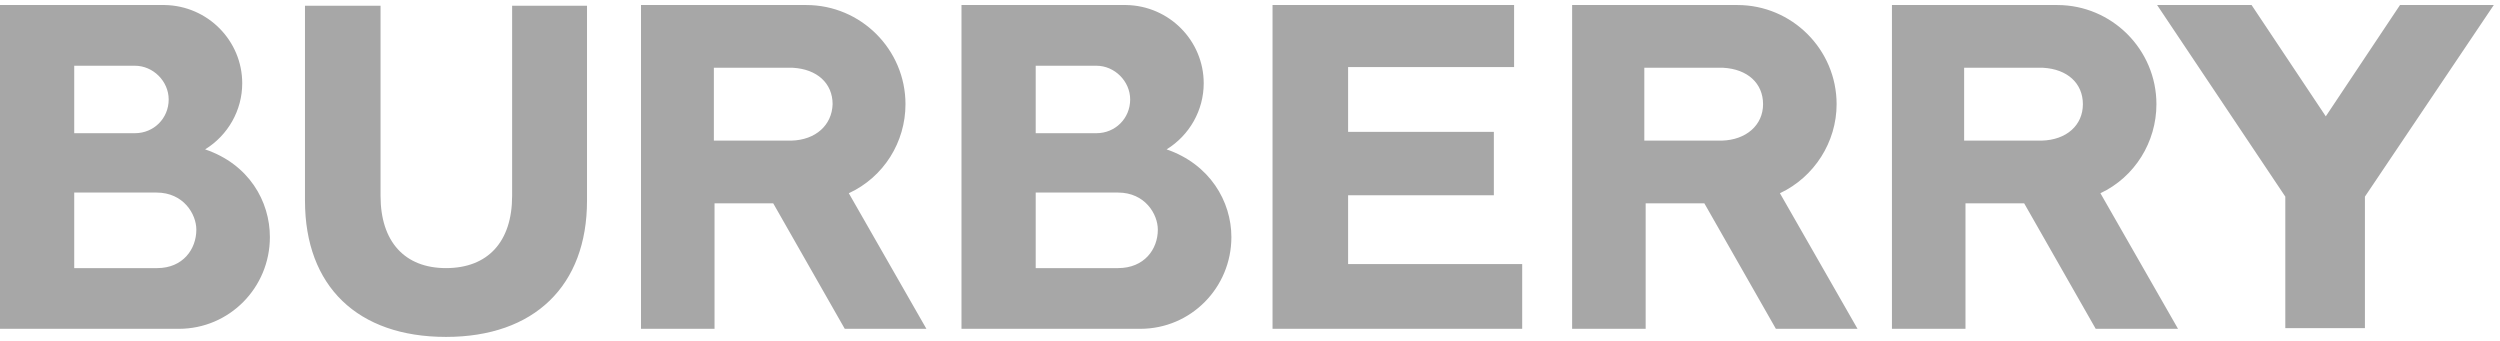 <svg width="264" height="36" viewBox="0 0 264 36" fill="none" xmlns="http://www.w3.org/2000/svg">
<path d="M95.619 11.003C95.619 5.233 90.917 0.531 85.145 0.531H67.689V34.723H75.455V21.474H81.654L89.207 34.723H97.828L89.634 20.405C93.339 18.696 95.619 14.992 95.619 11.003ZM83.578 14.849H75.384V7.156H83.72C86.285 7.298 87.924 8.794 87.924 11.003C87.853 13.211 86.143 14.778 83.578 14.849ZM54.008 0.603H61.989V21.189C61.989 30.164 56.431 35.578 47.097 35.578C37.763 35.578 32.206 30.235 32.206 21.189V0.603H40.186V20.69C40.186 25.534 42.751 28.312 47.097 28.312C51.515 28.312 54.08 25.534 54.08 20.69V0.603H54.008ZM142.289 27.885H160.743V34.723H134.38V0.531H159.888V7.085H142.36V13.923H157.751V20.619H142.36V27.885H142.289ZM21.66 15.775C24.083 14.279 25.579 11.644 25.579 8.794C25.579 4.307 21.945 0.603 17.385 0.531H0V34.723H18.882C24.226 34.723 28.5 30.378 28.5 25.035C28.5 21.26 26.292 17.342 21.66 15.775ZM7.838 6.942H14.25C16.174 6.942 17.813 8.581 17.813 10.504C17.813 12.498 16.245 14.066 14.25 14.066H7.838V6.942ZM16.602 28.312H7.838V20.334H16.53C19.38 20.334 20.734 22.614 20.734 24.252C20.734 26.318 19.309 28.312 16.602 28.312ZM193.946 11.003C193.946 5.233 189.244 0.531 183.472 0.531H166.016V34.723H173.782V21.474H179.981L187.534 34.723H196.155L187.961 20.405C191.595 18.696 193.946 14.992 193.946 11.003ZM181.833 14.849H173.64V7.156H181.976C184.541 7.298 186.18 8.794 186.18 11.003C186.18 13.211 184.398 14.778 181.833 14.849ZM123.194 15.775C125.616 14.279 127.112 11.644 127.112 8.794C127.112 4.307 123.479 0.603 118.919 0.531H101.533V34.723H120.415C125.759 34.723 130.034 30.378 130.034 25.035C130.034 21.26 127.754 17.342 123.194 15.775ZM109.371 6.942H115.783C117.707 6.942 119.346 8.581 119.346 10.504C119.346 12.498 117.778 14.066 115.783 14.066H109.371V6.942ZM118.063 28.312H109.371V20.334H118.063C120.914 20.334 122.267 22.614 122.267 24.252C122.267 26.318 120.842 28.312 118.063 28.312ZM263.345 0.531L249.736 20.762V34.652H241.328V20.762L227.791 0.531H237.766L245.603 12.285L253.441 0.531H263.345ZM227.719 11.003C227.719 5.233 223.017 0.531 217.245 0.531H199.789V34.723H207.555V21.474H213.754L221.307 34.723H229.999L221.805 20.405C225.439 18.696 227.719 14.992 227.719 11.003ZM215.607 14.849H207.413V7.156H215.749C218.314 7.298 219.953 8.794 219.953 11.003C219.953 13.211 218.243 14.778 215.607 14.849Z" fill="#A7A7A7"/>
</svg>
